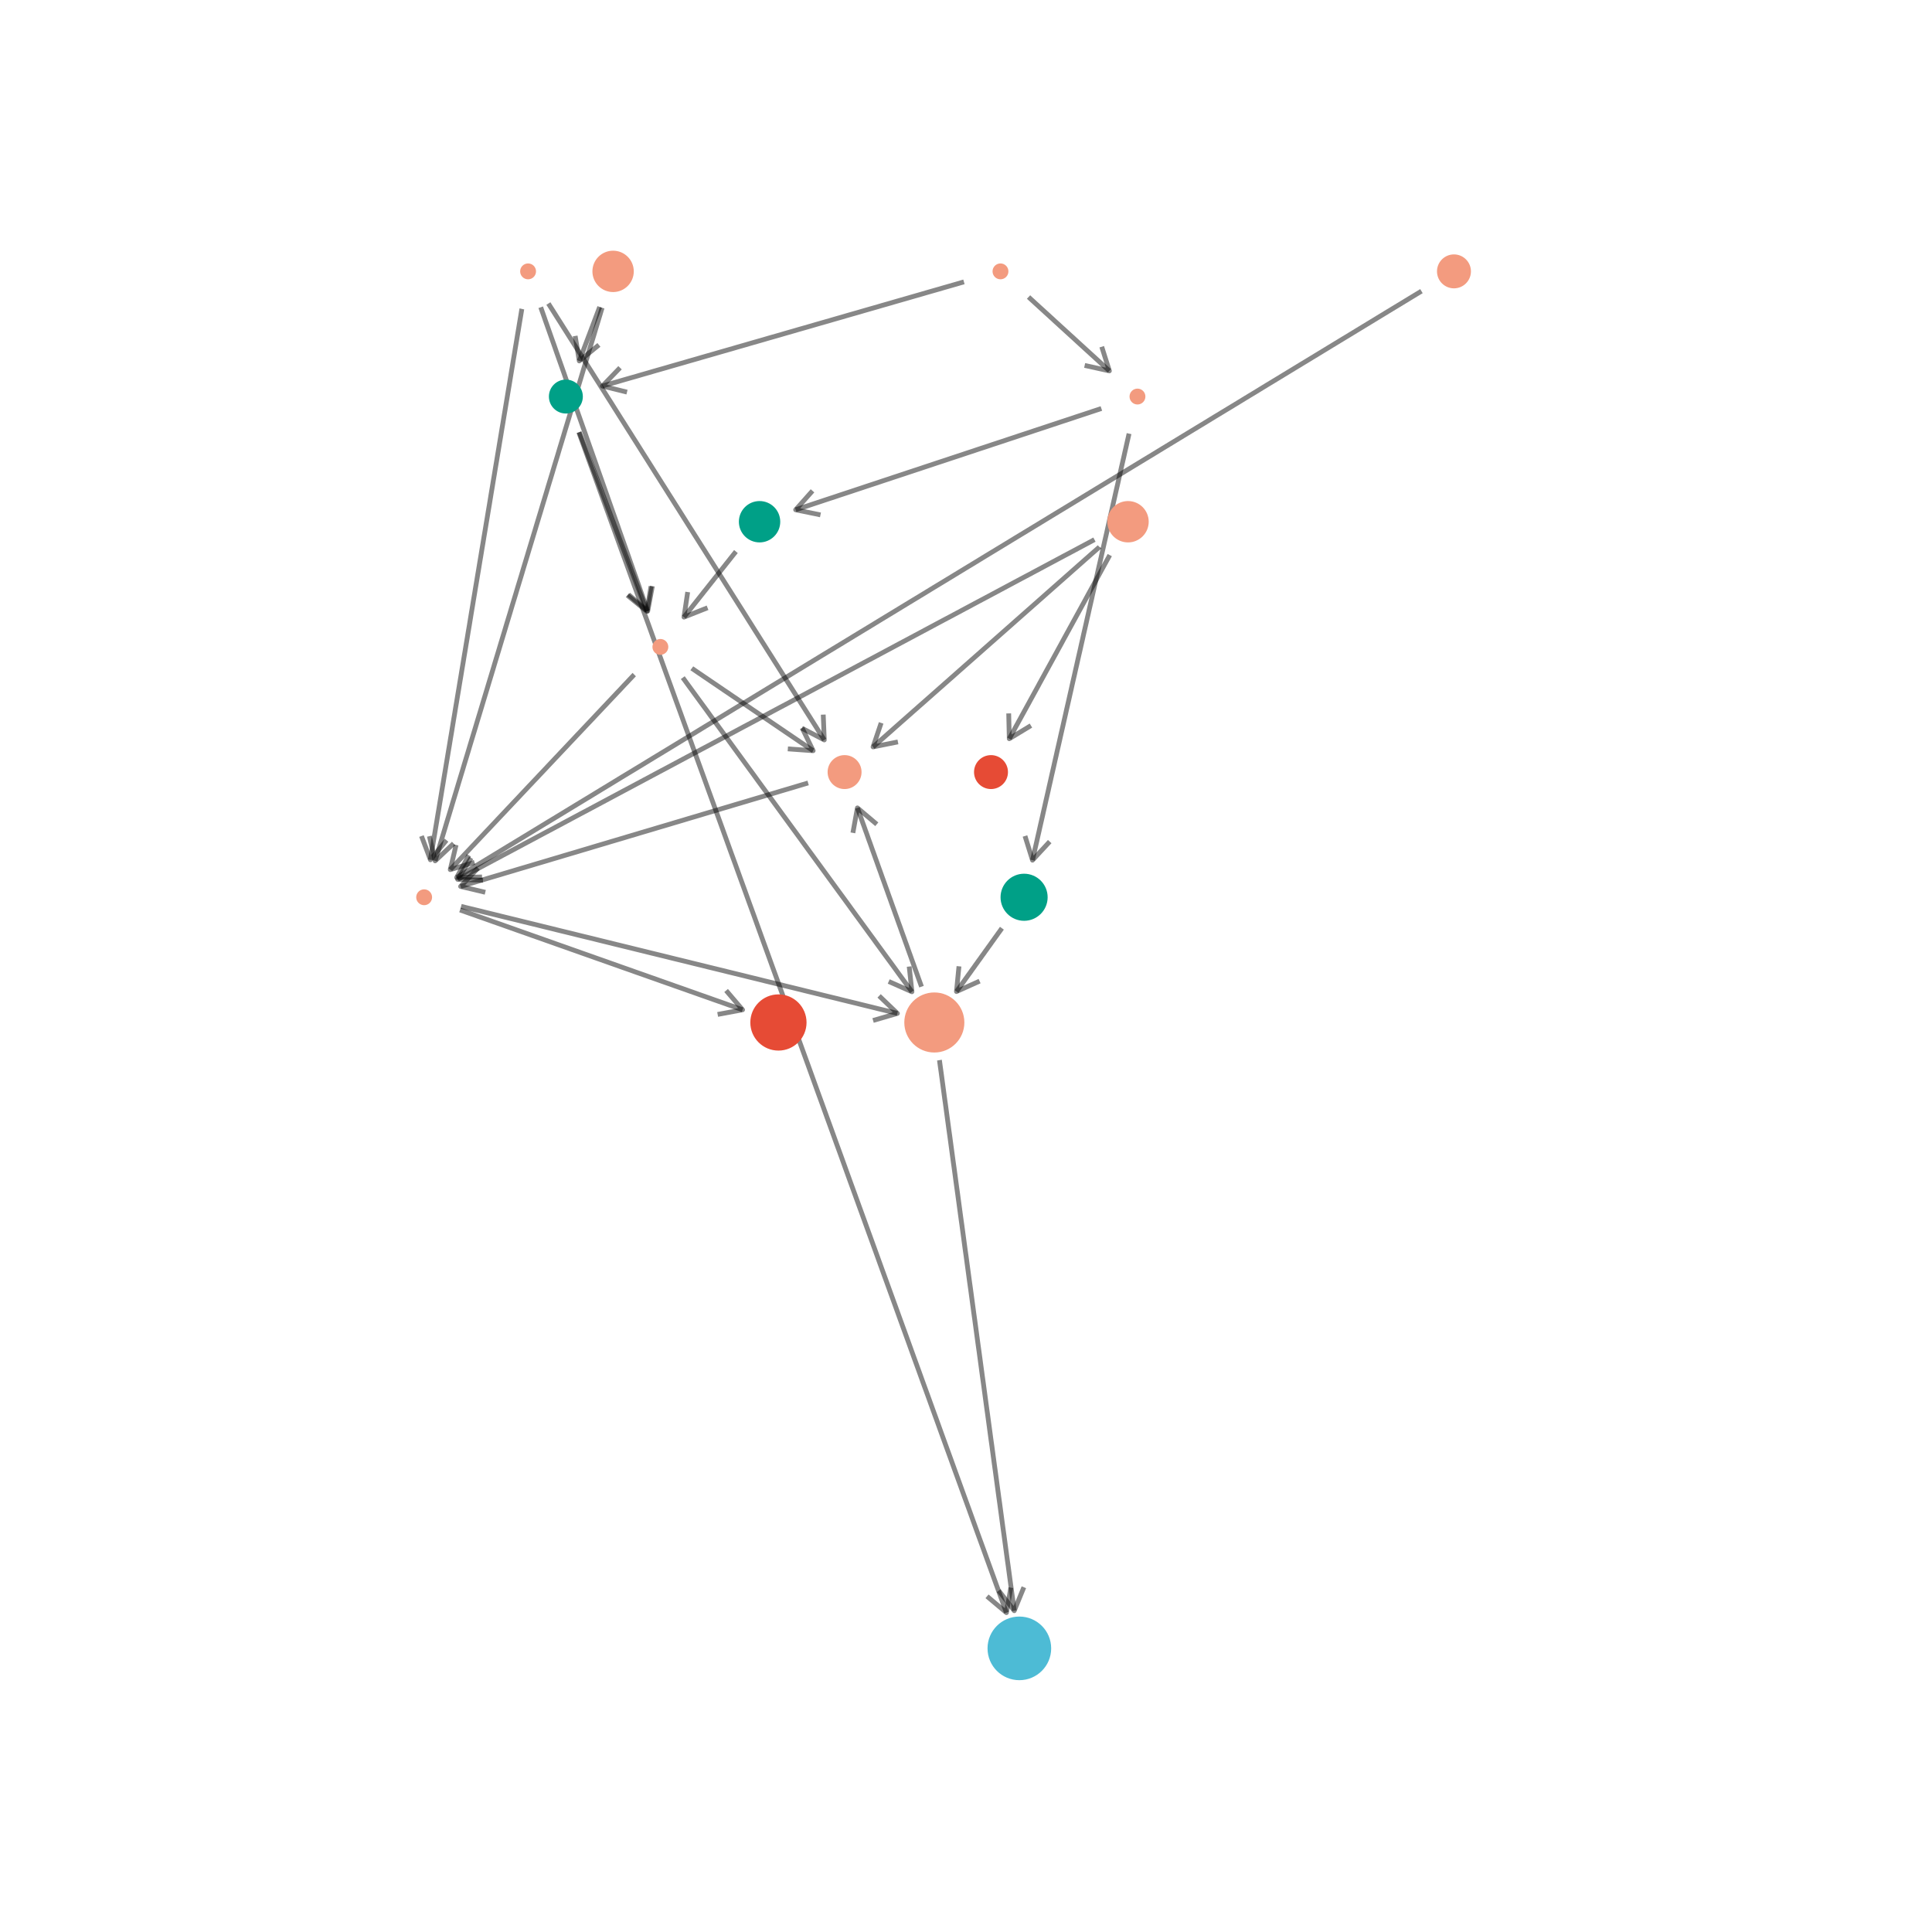 <?xml version='1.0' encoding='UTF-8' ?>
<svg xmlns='http://www.w3.org/2000/svg' xmlns:xlink='http://www.w3.org/1999/xlink' width='432.00pt' height='432.00pt' viewBox='0 0 432.00 432.00'>
<g class='svglite'>
<defs>
  <style type='text/css'><![CDATA[
    .svglite line, .svglite polyline, .svglite polygon, .svglite path, .svglite rect, .svglite circle {
      fill: none;
      stroke: #000000;
      stroke-linecap: round;
      stroke-linejoin: round;
      stroke-miterlimit: 10.00;
    }
    .svglite text {
      white-space: pre;
    }
    .svglite g.glyphgroup path {
      fill: inherit;
      stroke: none;
    }
  ]]></style>
</defs>
<rect width='100%' height='100%' style='stroke: none; fill: #FFFFFF;'/>
<defs>
  <clipPath id='cpMC4wMHw0MzIuMDB8MC4wMHw0MzIuMDA='>
    <rect x='0.00' y='0.00' width='432.00' height='432.00' />
  </clipPath>
</defs>
<g clip-path='url(#cpMC4wMHw0MzIuMDB8MC4wMHw0MzIuMDA=)'>
<rect x='0.00' y='0.00' width='432.00' height='432.00' style='stroke-width: 1.07; stroke: none; fill: #FFFFFF;' />
</g>
<defs>
  <clipPath id='cpMzIuNjN8NDAyLjExfDI5Ljg5fDM5OS4zNw=='>
    <rect x='32.63' y='29.89' width='369.48' height='369.48' />
  </clipPath>
</defs>
<g clip-path='url(#cpMzIuNjN8NDAyLjExfDI5Ljg5fDM5OS4zNw==)'>
<polyline points='129.43,96.66 129.60,97.15 130.63,99.98 131.65,102.81 132.68,105.63 133.70,108.46 134.72,111.29 135.75,114.12 136.77,116.94 137.80,119.77 138.82,122.60 139.85,125.43 140.87,128.25 141.89,131.08 142.92,133.91 143.94,136.74 144.97,139.56 145.99,142.39 147.02,145.22 148.04,148.04 149.06,150.87 150.09,153.70 151.11,156.53 152.14,159.35 153.16,162.18 154.19,165.01 155.21,167.84 156.23,170.66 157.26,173.49 158.28,176.32 159.31,179.15 160.33,181.97 161.36,184.80 162.38,187.63 163.40,190.46 164.43,193.28 165.45,196.11 166.48,198.94 167.50,201.77 168.53,204.59 169.55,207.42 170.57,210.25 171.60,213.08 172.62,215.90 173.65,218.73 174.67,221.56 175.70,224.38 176.72,227.21 177.74,230.04 178.77,232.87 179.79,235.69 180.82,238.52 181.84,241.35 182.86,244.18 183.89,247.00 184.91,249.83 185.94,252.66 186.96,255.49 187.99,258.31 189.01,261.14 190.03,263.97 191.06,266.80 192.08,269.62 193.11,272.45 194.13,275.28 195.16,278.11 196.18,280.93 197.20,283.76 198.23,286.59 199.25,289.41 200.28,292.24 201.30,295.07 202.33,297.90 203.35,300.72 204.37,303.55 205.40,306.38 206.42,309.21 207.45,312.03 208.47,314.86 209.50,317.69 210.52,320.52 211.54,323.34 212.57,326.17 213.59,329.00 214.62,331.83 215.64,334.65 216.67,337.48 217.69,340.31 218.71,343.14 219.74,345.96 220.76,348.79 221.79,351.62 222.81,354.44 223.84,357.27 224.86,360.10 225.04,360.59 ' style='stroke-width: 1.07; stroke: #000000; stroke-opacity: 0.47; stroke-linecap: butt;' />
<polyline points='220.70,356.94 225.04,360.59 226.03,355.00 ' style='stroke-width: 1.07; stroke: #000000; stroke-opacity: 0.47; stroke-linecap: butt;' />
<polyline points='129.53,96.63 129.73,97.15 129.94,97.72 130.16,98.28 130.37,98.85 130.58,99.41 130.80,99.98 131.01,100.54 131.22,101.11 131.44,101.68 131.65,102.24 131.87,102.81 132.08,103.37 132.29,103.94 132.51,104.50 132.72,105.07 132.93,105.63 133.15,106.20 133.36,106.76 133.57,107.33 133.79,107.90 134.00,108.46 134.21,109.03 134.43,109.59 134.64,110.16 134.85,110.72 135.07,111.29 135.28,111.85 135.49,112.42 135.71,112.99 135.92,113.55 136.13,114.12 136.35,114.68 136.56,115.25 136.77,115.81 136.99,116.38 137.20,116.94 137.41,117.51 137.63,118.07 137.84,118.64 138.05,119.21 138.27,119.77 138.48,120.34 138.69,120.90 138.91,121.47 139.12,122.03 139.33,122.60 139.55,123.16 139.76,123.73 139.97,124.29 140.19,124.86 140.40,125.43 140.61,125.99 140.83,126.56 141.04,127.12 141.25,127.69 141.47,128.25 141.68,128.82 141.89,129.38 142.11,129.95 142.32,130.52 142.53,131.08 142.75,131.65 142.96,132.21 143.17,132.78 143.39,133.34 143.60,133.91 143.81,134.47 144.03,135.04 144.24,135.60 144.45,136.17 144.65,136.70 ' style='stroke-width: 1.07; stroke: #000000; stroke-opacity: 0.47; stroke-linecap: butt;' />
<polyline points='140.27,133.10 144.65,136.70 145.57,131.10 ' style='stroke-width: 1.07; stroke: #000000; stroke-opacity: 0.47; stroke-linecap: butt;' />
<polyline points='164.56,123.33 164.46,123.45 164.24,123.73 164.01,124.01 163.79,124.29 163.56,124.58 163.34,124.86 163.12,125.14 162.89,125.43 162.67,125.71 162.44,125.99 162.22,126.27 162.00,126.56 161.77,126.84 161.55,127.12 161.32,127.40 161.10,127.69 160.88,127.97 160.65,128.25 160.43,128.54 160.20,128.82 159.98,129.10 159.75,129.38 159.53,129.67 159.31,129.95 159.08,130.23 158.86,130.52 158.63,130.80 158.41,131.08 158.19,131.36 157.96,131.65 157.74,131.93 157.51,132.21 157.29,132.49 157.07,132.78 156.84,133.06 156.62,133.34 156.39,133.63 156.17,133.91 155.95,134.19 155.72,134.47 155.50,134.76 155.27,135.04 155.05,135.32 154.83,135.60 154.60,135.89 154.38,136.17 154.15,136.45 153.93,136.74 153.71,137.02 153.48,137.30 153.26,137.58 153.03,137.87 152.94,137.99 ' style='stroke-width: 1.07; stroke: #000000; stroke-opacity: 0.47; stroke-linecap: butt;' />
<polyline points='153.77,132.38 152.94,137.99 158.21,135.90 ' style='stroke-width: 1.07; stroke: #000000; stroke-opacity: 0.47; stroke-linecap: butt;' />
<polyline points='224.03,207.55 223.92,207.70 223.72,207.99 223.52,208.27 223.31,208.55 223.11,208.83 222.91,209.12 222.70,209.40 222.50,209.68 222.30,209.96 222.10,210.25 221.89,210.53 221.69,210.81 221.49,211.10 221.29,211.38 221.08,211.66 220.88,211.94 220.68,212.23 220.47,212.51 220.27,212.79 220.07,213.08 219.87,213.36 219.66,213.64 219.46,213.92 219.26,214.21 219.06,214.49 218.85,214.77 218.65,215.05 218.45,215.34 218.24,215.62 218.04,215.90 217.84,216.19 217.64,216.47 217.43,216.75 217.23,217.03 217.03,217.32 216.83,217.60 216.62,217.88 216.42,218.16 216.22,218.45 216.01,218.73 215.81,219.01 215.61,219.30 215.41,219.58 215.20,219.86 215.00,220.14 214.80,220.43 214.60,220.71 214.39,220.99 214.19,221.27 213.99,221.56 213.87,221.71 ' style='stroke-width: 1.07; stroke: #000000; stroke-opacity: 0.47; stroke-linecap: butt;' />
<polyline points='214.43,216.07 213.87,221.71 219.04,219.38 ' style='stroke-width: 1.07; stroke: #000000; stroke-opacity: 0.47; stroke-linecap: butt;' />
<polyline points='180.70,175.07 180.30,175.19 179.35,175.47 178.41,175.75 177.46,176.04 176.51,176.32 175.56,176.60 174.61,176.88 173.66,177.17 172.71,177.45 171.76,177.73 170.81,178.02 169.86,178.30 168.91,178.58 167.96,178.86 167.01,179.15 166.06,179.43 165.11,179.71 164.16,179.99 163.21,180.28 162.26,180.56 161.31,180.84 160.36,181.13 159.41,181.41 158.46,181.69 157.51,181.97 156.56,182.26 155.62,182.54 154.67,182.82 153.72,183.10 152.77,183.39 151.82,183.67 150.87,183.95 149.92,184.24 148.97,184.52 148.02,184.80 147.07,185.08 146.12,185.37 145.17,185.65 144.22,185.93 143.27,186.21 142.32,186.50 141.37,186.78 140.42,187.06 139.47,187.35 138.52,187.63 137.57,187.91 136.62,188.19 135.67,188.48 134.72,188.76 133.77,189.04 132.83,189.32 131.88,189.61 130.93,189.89 129.98,190.17 129.03,190.46 128.08,190.74 127.13,191.02 126.18,191.30 125.23,191.59 124.28,191.87 123.33,192.15 122.38,192.44 121.43,192.72 120.48,193.00 119.53,193.28 118.58,193.57 117.63,193.85 116.68,194.13 115.73,194.41 114.78,194.70 113.83,194.98 112.88,195.26 111.93,195.55 110.98,195.83 110.04,196.11 109.09,196.39 108.14,196.68 107.19,196.96 106.24,197.24 105.29,197.52 104.34,197.81 103.39,198.09 102.99,198.21 ' style='stroke-width: 1.07; stroke: #000000; stroke-opacity: 0.47; stroke-linecap: butt;' />
<polyline points='106.89,194.09 102.99,198.21 108.51,199.52 ' style='stroke-width: 1.07; stroke: #000000; stroke-opacity: 0.47; stroke-linecap: butt;' />
<polyline points='102.86,203.47 103.64,203.74 104.44,204.03 105.24,204.31 106.05,204.59 106.85,204.88 107.65,205.16 108.45,205.44 109.25,205.72 110.05,206.01 110.85,206.29 111.65,206.57 112.45,206.85 113.25,207.14 114.05,207.42 114.85,207.70 115.65,207.99 116.45,208.27 117.25,208.55 118.05,208.83 118.85,209.12 119.65,209.40 120.45,209.68 121.25,209.96 122.05,210.25 122.85,210.53 123.65,210.81 124.45,211.10 125.25,211.38 126.05,211.66 126.85,211.94 127.65,212.23 128.45,212.51 129.25,212.79 130.05,213.08 130.85,213.36 131.65,213.64 132.45,213.92 133.25,214.21 134.05,214.49 134.85,214.77 135.65,215.05 136.45,215.34 137.25,215.62 138.05,215.90 138.85,216.19 139.65,216.47 140.45,216.75 141.25,217.03 142.05,217.32 142.85,217.60 143.65,217.88 144.45,218.16 145.26,218.45 146.06,218.73 146.86,219.01 147.66,219.30 148.46,219.58 149.26,219.86 150.06,220.14 150.86,220.43 151.66,220.71 152.46,220.99 153.26,221.27 154.06,221.56 154.86,221.84 155.66,222.12 156.46,222.41 157.26,222.69 158.06,222.97 158.86,223.25 159.66,223.54 160.46,223.82 161.26,224.10 162.06,224.38 162.86,224.67 163.66,224.95 164.46,225.23 165.26,225.52 166.04,225.79 ' style='stroke-width: 1.07; stroke: #000000; stroke-opacity: 0.47; stroke-linecap: butt;' />
<polyline points='160.47,226.83 166.04,225.79 162.36,221.48 ' style='stroke-width: 1.07; stroke: #000000; stroke-opacity: 0.47; stroke-linecap: butt;' />
<polyline points='103.10,202.66 104.06,202.90 105.21,203.18 106.37,203.46 107.52,203.74 108.67,204.03 109.82,204.31 110.97,204.59 112.13,204.88 113.28,205.16 114.43,205.44 115.58,205.72 116.74,206.01 117.89,206.29 119.04,206.57 120.19,206.85 121.35,207.14 122.50,207.42 123.65,207.70 124.80,207.99 125.95,208.27 127.11,208.55 128.26,208.83 129.41,209.12 130.56,209.40 131.72,209.68 132.87,209.96 134.02,210.25 135.17,210.53 136.32,210.81 137.48,211.10 138.63,211.38 139.78,211.66 140.93,211.94 142.09,212.23 143.24,212.51 144.39,212.79 145.54,213.08 146.70,213.36 147.85,213.64 149.00,213.92 150.15,214.21 151.30,214.49 152.46,214.77 153.61,215.05 154.76,215.34 155.91,215.62 157.07,215.90 158.22,216.19 159.37,216.47 160.52,216.75 161.68,217.03 162.83,217.32 163.98,217.60 165.13,217.88 166.28,218.16 167.44,218.45 168.59,218.73 169.74,219.01 170.89,219.30 172.05,219.58 173.20,219.86 174.35,220.14 175.50,220.43 176.66,220.71 177.81,220.99 178.96,221.27 180.11,221.56 181.26,221.84 182.42,222.12 183.57,222.41 184.72,222.69 185.87,222.97 187.03,223.25 188.18,223.54 189.33,223.82 190.48,224.10 191.64,224.38 192.79,224.67 193.94,224.95 195.09,225.23 196.24,225.52 197.40,225.80 198.55,226.08 199.70,226.36 200.66,226.60 ' style='stroke-width: 1.07; stroke: #000000; stroke-opacity: 0.47; stroke-linecap: butt;' />
<polyline points='195.22,228.18 200.66,226.60 196.57,222.68 ' style='stroke-width: 1.07; stroke: #000000; stroke-opacity: 0.47; stroke-linecap: butt;' />
<polyline points='248.14,124.12 247.90,124.58 247.59,125.14 247.28,125.71 246.97,126.27 246.66,126.84 246.35,127.40 246.04,127.97 245.73,128.54 245.42,129.10 245.11,129.67 244.80,130.23 244.49,130.80 244.18,131.36 243.87,131.93 243.56,132.49 243.25,133.06 242.94,133.63 242.64,134.19 242.33,134.76 242.02,135.32 241.71,135.89 241.40,136.45 241.09,137.02 240.78,137.58 240.47,138.15 240.16,138.71 239.85,139.28 239.54,139.85 239.23,140.41 238.92,140.98 238.61,141.54 238.30,142.11 237.99,142.67 237.68,143.24 237.38,143.80 237.07,144.37 236.76,144.93 236.45,145.50 236.14,146.07 235.83,146.63 235.52,147.20 235.21,147.76 234.90,148.33 234.59,148.89 234.28,149.46 233.97,150.02 233.66,150.59 233.35,151.16 233.04,151.72 232.73,152.29 232.42,152.85 232.12,153.42 231.81,153.98 231.50,154.55 231.19,155.11 230.88,155.68 230.57,156.24 230.26,156.81 229.95,157.38 229.64,157.94 229.33,158.51 229.02,159.07 228.71,159.64 228.40,160.20 228.09,160.77 227.78,161.33 227.47,161.90 227.16,162.46 226.85,163.03 226.55,163.60 226.24,164.16 225.93,164.73 225.68,165.18 ' style='stroke-width: 1.07; stroke: #000000; stroke-opacity: 0.47; stroke-linecap: butt;' />
<polyline points='225.55,159.52 225.68,165.18 230.52,162.24 ' style='stroke-width: 1.07; stroke: #000000; stroke-opacity: 0.47; stroke-linecap: butt;' />
<polyline points='245.85,122.29 245.83,122.32 245.19,122.88 244.54,123.45 243.90,124.01 243.26,124.58 242.62,125.14 241.98,125.71 241.34,126.27 240.70,126.84 240.06,127.40 239.42,127.97 238.78,128.54 238.14,129.10 237.50,129.67 236.86,130.23 236.22,130.80 235.58,131.36 234.94,131.93 234.30,132.49 233.66,133.06 233.02,133.63 232.38,134.19 231.74,134.76 231.10,135.32 230.46,135.89 229.82,136.45 229.18,137.02 228.54,137.58 227.90,138.15 227.26,138.71 226.62,139.28 225.98,139.85 225.34,140.41 224.70,140.98 224.06,141.54 223.42,142.11 222.78,142.67 222.14,143.24 221.50,143.80 220.86,144.37 220.22,144.93 219.58,145.50 218.94,146.07 218.30,146.63 217.66,147.20 217.02,147.76 216.38,148.33 215.74,148.89 215.10,149.46 214.46,150.02 213.82,150.59 213.18,151.16 212.54,151.72 211.90,152.29 211.26,152.85 210.62,153.42 209.98,153.98 209.34,154.55 208.70,155.11 208.06,155.68 207.42,156.24 206.78,156.81 206.13,157.38 205.49,157.94 204.85,158.51 204.21,159.07 203.57,159.64 202.93,160.20 202.29,160.77 201.65,161.33 201.01,161.90 200.37,162.46 199.73,163.03 199.09,163.60 198.45,164.16 197.81,164.73 197.17,165.29 196.53,165.86 195.89,166.42 195.25,166.99 195.22,167.01 ' style='stroke-width: 1.07; stroke: #000000; stroke-opacity: 0.47; stroke-linecap: butt;' />
<polyline points='197.03,161.64 195.22,167.01 200.78,165.89 ' style='stroke-width: 1.07; stroke: #000000; stroke-opacity: 0.47; stroke-linecap: butt;' />
<polyline points='244.72,120.66 244.28,120.90 242.69,121.75 241.10,122.60 239.51,123.45 237.92,124.29 236.33,125.14 234.74,125.99 233.15,126.84 231.56,127.69 229.97,128.54 228.38,129.38 226.79,130.23 225.20,131.08 223.61,131.93 222.02,132.78 220.43,133.63 218.84,134.47 217.25,135.32 215.66,136.17 214.07,137.02 212.48,137.87 210.89,138.71 209.30,139.56 207.71,140.41 206.12,141.26 204.53,142.11 202.94,142.96 201.36,143.80 199.77,144.65 198.18,145.50 196.59,146.35 195.00,147.20 193.41,148.04 191.82,148.89 190.23,149.74 188.64,150.59 187.05,151.44 185.46,152.29 183.87,153.13 182.28,153.98 180.69,154.83 179.10,155.68 177.51,156.53 175.92,157.38 174.33,158.22 172.74,159.07 171.15,159.92 169.56,160.77 167.97,161.62 166.38,162.46 164.79,163.31 163.20,164.16 161.61,165.01 160.02,165.86 158.43,166.71 156.84,167.55 155.25,168.40 153.66,169.25 152.07,170.10 150.48,170.95 148.89,171.80 147.30,172.64 145.71,173.49 144.12,174.34 142.53,175.19 140.94,176.04 139.36,176.88 137.77,177.73 136.18,178.58 134.59,179.43 133.00,180.28 131.41,181.13 129.82,181.97 128.23,182.82 126.64,183.67 125.05,184.52 123.46,185.37 121.87,186.21 120.28,187.06 118.69,187.91 117.10,188.76 115.51,189.61 113.92,190.46 112.33,191.30 110.74,192.15 109.15,193.00 107.56,193.85 105.97,194.70 104.38,195.55 102.79,196.39 102.34,196.63 ' style='stroke-width: 1.07; stroke: #000000; stroke-opacity: 0.47; stroke-linecap: butt;' />
<polyline points='105.34,191.82 102.34,196.63 108.01,196.82 ' style='stroke-width: 1.07; stroke: #000000; stroke-opacity: 0.47; stroke-linecap: butt;' />
<polyline points='246.27,91.34 245.80,91.50 244.95,91.78 244.10,92.06 243.24,92.35 242.39,92.63 241.54,92.91 240.68,93.19 239.83,93.48 238.98,93.76 238.12,94.04 237.27,94.32 236.41,94.61 235.56,94.89 234.71,95.17 233.85,95.46 233.00,95.74 232.15,96.02 231.29,96.30 230.44,96.59 229.59,96.87 228.73,97.15 227.88,97.43 227.03,97.72 226.17,98.00 225.32,98.28 224.47,98.57 223.61,98.85 222.76,99.13 221.90,99.41 221.05,99.70 220.20,99.98 219.34,100.26 218.49,100.54 217.64,100.83 216.78,101.11 215.93,101.39 215.08,101.68 214.22,101.96 213.37,102.24 212.52,102.52 211.66,102.81 210.81,103.09 209.95,103.37 209.10,103.65 208.25,103.94 207.39,104.22 206.54,104.50 205.69,104.79 204.83,105.07 203.98,105.35 203.13,105.63 202.27,105.92 201.42,106.20 200.57,106.48 199.71,106.76 198.86,107.05 198.00,107.33 197.15,107.61 196.30,107.90 195.44,108.18 194.59,108.46 193.74,108.74 192.88,109.03 192.03,109.31 191.18,109.59 190.32,109.88 189.47,110.16 188.62,110.44 187.76,110.72 186.91,111.01 186.06,111.29 185.20,111.57 184.35,111.85 183.49,112.14 182.64,112.42 181.79,112.70 180.93,112.99 180.08,113.27 179.23,113.55 178.37,113.83 177.91,113.99 ' style='stroke-width: 1.07; stroke: #000000; stroke-opacity: 0.47; stroke-linecap: butt;' />
<polyline points='181.68,109.75 177.91,113.99 183.46,115.13 ' style='stroke-width: 1.07; stroke: #000000; stroke-opacity: 0.47; stroke-linecap: butt;' />
<polyline points='252.46,96.96 252.29,97.72 252.03,98.85 251.78,99.98 251.52,101.11 251.27,102.24 251.01,103.37 250.75,104.50 250.50,105.63 250.24,106.76 249.99,107.90 249.73,109.03 249.47,110.16 249.22,111.29 248.96,112.42 248.71,113.55 248.45,114.68 248.19,115.81 247.94,116.94 247.68,118.07 247.43,119.21 247.17,120.34 246.91,121.47 246.66,122.60 246.40,123.73 246.15,124.86 245.89,125.99 245.63,127.12 245.38,128.25 245.12,129.38 244.86,130.52 244.61,131.65 244.35,132.78 244.10,133.91 243.84,135.04 243.58,136.17 243.33,137.30 243.07,138.43 242.82,139.56 242.56,140.69 242.30,141.82 242.05,142.96 241.79,144.09 241.54,145.22 241.28,146.35 241.02,147.48 240.77,148.61 240.51,149.74 240.26,150.87 240.00,152.00 239.74,153.13 239.49,154.27 239.23,155.40 238.98,156.53 238.72,157.66 238.46,158.79 238.21,159.92 237.95,161.05 237.70,162.18 237.44,163.31 237.18,164.44 236.93,165.57 236.67,166.71 236.41,167.84 236.16,168.97 235.90,170.10 235.65,171.23 235.39,172.36 235.13,173.49 234.88,174.62 234.62,175.75 234.37,176.88 234.11,178.02 233.85,179.15 233.60,180.28 233.34,181.41 233.09,182.54 232.83,183.67 232.57,184.80 232.32,185.93 232.06,187.06 231.81,188.19 231.55,189.32 231.29,190.46 231.04,191.59 230.87,192.34 ' style='stroke-width: 1.07; stroke: #000000; stroke-opacity: 0.47; stroke-linecap: butt;' />
<polyline points='229.19,186.93 230.87,192.34 234.72,188.18 ' style='stroke-width: 1.07; stroke: #000000; stroke-opacity: 0.47; stroke-linecap: butt;' />
<polyline points='215.54,63.03 214.87,63.22 213.89,63.51 212.91,63.79 211.93,64.07 210.95,64.35 209.97,64.64 208.98,64.92 208.00,65.20 207.02,65.48 206.04,65.77 205.06,66.05 204.08,66.33 203.09,66.62 202.11,66.90 201.13,67.18 200.15,67.46 199.17,67.75 198.19,68.03 197.20,68.31 196.22,68.60 195.24,68.88 194.26,69.16 193.28,69.44 192.30,69.73 191.32,70.01 190.33,70.29 189.35,70.57 188.37,70.86 187.39,71.14 186.41,71.42 185.43,71.71 184.44,71.99 183.46,72.27 182.48,72.55 181.50,72.84 180.52,73.12 179.54,73.40 178.55,73.68 177.57,73.97 176.59,74.25 175.61,74.53 174.63,74.82 173.65,75.10 172.66,75.38 171.68,75.66 170.70,75.95 169.72,76.23 168.74,76.51 167.76,76.79 166.78,77.08 165.79,77.36 164.81,77.64 163.83,77.93 162.85,78.21 161.87,78.49 160.89,78.77 159.90,79.06 158.92,79.34 157.94,79.62 156.96,79.90 155.98,80.19 155.00,80.47 154.01,80.75 153.03,81.04 152.05,81.32 151.07,81.60 150.09,81.88 149.11,82.17 148.13,82.45 147.14,82.73 146.16,83.01 145.18,83.30 144.20,83.58 143.22,83.86 142.24,84.15 141.25,84.43 140.27,84.71 139.29,84.99 138.31,85.28 137.33,85.56 136.35,85.84 135.36,86.12 134.70,86.32 ' style='stroke-width: 1.07; stroke: #000000; stroke-opacity: 0.47; stroke-linecap: butt;' />
<polyline points='138.64,82.23 134.70,86.32 140.20,87.68 ' style='stroke-width: 1.07; stroke: #000000; stroke-opacity: 0.47; stroke-linecap: butt;' />
<polyline points='229.99,66.41 230.21,66.62 230.51,66.90 230.82,67.18 231.13,67.46 231.44,67.75 231.75,68.03 232.06,68.31 232.37,68.60 232.68,68.88 232.99,69.16 233.30,69.44 233.61,69.73 233.92,70.01 234.23,70.29 234.54,70.57 234.85,70.86 235.16,71.14 235.47,71.42 235.77,71.71 236.08,71.99 236.39,72.27 236.70,72.55 237.01,72.84 237.32,73.12 237.63,73.40 237.94,73.68 238.25,73.97 238.56,74.25 238.87,74.53 239.18,74.82 239.49,75.10 239.80,75.38 240.11,75.66 240.42,75.95 240.73,76.23 241.03,76.51 241.34,76.79 241.65,77.08 241.96,77.36 242.27,77.64 242.58,77.93 242.89,78.21 243.20,78.49 243.51,78.77 243.82,79.06 244.13,79.34 244.44,79.62 244.75,79.90 245.06,80.19 245.37,80.47 245.68,80.75 245.99,81.04 246.29,81.32 246.60,81.60 246.91,81.88 247.22,82.17 247.53,82.45 247.84,82.73 248.06,82.93 ' style='stroke-width: 1.07; stroke: #000000; stroke-opacity: 0.47; stroke-linecap: butt;' />
<polyline points='242.53,81.71 248.06,82.93 246.35,77.53 ' style='stroke-width: 1.07; stroke: #000000; stroke-opacity: 0.47; stroke-linecap: butt;' />
<polyline points='122.62,67.87 123.08,68.60 123.80,69.73 124.51,70.86 125.23,71.99 125.94,73.12 126.66,74.25 127.37,75.38 128.09,76.51 128.80,77.64 129.52,78.77 130.23,79.90 130.95,81.04 131.66,82.17 132.38,83.30 133.09,84.43 133.81,85.56 134.52,86.69 135.24,87.82 135.95,88.95 136.67,90.08 137.38,91.21 138.10,92.35 138.81,93.48 139.53,94.61 140.24,95.74 140.96,96.87 141.67,98.00 142.39,99.13 143.10,100.26 143.81,101.39 144.53,102.52 145.24,103.65 145.96,104.79 146.67,105.92 147.39,107.05 148.10,108.18 148.82,109.31 149.53,110.44 150.25,111.57 150.96,112.70 151.68,113.83 152.39,114.96 153.11,116.10 153.82,117.23 154.54,118.36 155.25,119.49 155.97,120.62 156.68,121.75 157.40,122.88 158.11,124.01 158.83,125.14 159.54,126.27 160.26,127.40 160.97,128.54 161.69,129.67 162.40,130.80 163.12,131.93 163.83,133.06 164.55,134.19 165.26,135.32 165.98,136.45 166.69,137.58 167.40,138.71 168.12,139.85 168.83,140.98 169.55,142.11 170.26,143.24 170.98,144.37 171.69,145.50 172.41,146.63 173.12,147.76 173.84,148.89 174.55,150.02 175.27,151.16 175.98,152.29 176.70,153.42 177.41,154.55 178.13,155.68 178.84,156.81 179.56,157.94 180.27,159.07 180.99,160.20 181.70,161.33 182.42,162.46 183.13,163.60 183.85,164.73 184.31,165.45 ' style='stroke-width: 1.07; stroke: #000000; stroke-opacity: 0.47; stroke-linecap: butt;' />
<polyline points='179.29,162.82 184.31,165.45 184.08,159.79 ' style='stroke-width: 1.07; stroke: #000000; stroke-opacity: 0.47; stroke-linecap: butt;' />
<polyline points='116.69,69.07 116.67,69.16 116.44,70.57 116.20,71.99 115.97,73.40 115.73,74.82 115.50,76.23 115.26,77.64 115.03,79.06 114.79,80.47 114.56,81.88 114.32,83.30 114.09,84.71 113.86,86.12 113.62,87.54 113.39,88.95 113.15,90.37 112.92,91.78 112.68,93.19 112.45,94.61 112.21,96.02 111.98,97.43 111.74,98.85 111.51,100.26 111.27,101.68 111.04,103.09 110.80,104.50 110.57,105.92 110.33,107.33 110.10,108.74 109.86,110.16 109.63,111.57 109.40,112.99 109.16,114.40 108.93,115.81 108.69,117.23 108.46,118.64 108.22,120.05 107.99,121.47 107.75,122.88 107.52,124.29 107.28,125.71 107.05,127.12 106.81,128.54 106.58,129.95 106.34,131.36 106.11,132.78 105.87,134.19 105.64,135.60 105.40,137.02 105.17,138.43 104.94,139.85 104.70,141.26 104.47,142.67 104.23,144.09 104.00,145.50 103.76,146.91 103.53,148.33 103.29,149.74 103.06,151.16 102.82,152.57 102.59,153.98 102.35,155.40 102.12,156.81 101.88,158.22 101.65,159.64 101.41,161.05 101.18,162.46 100.95,163.88 100.71,165.29 100.48,166.71 100.24,168.12 100.01,169.53 99.77,170.95 99.54,172.36 99.30,173.77 99.07,175.19 98.83,176.60 98.60,178.02 98.36,179.43 98.13,180.84 97.89,182.26 97.66,183.67 97.42,185.08 97.19,186.50 96.95,187.91 96.72,189.32 96.49,190.74 96.25,192.15 96.24,192.25 ' style='stroke-width: 1.07; stroke: #000000; stroke-opacity: 0.47; stroke-linecap: butt;' />
<polyline points='94.24,186.94 96.24,192.25 99.84,187.87 ' style='stroke-width: 1.07; stroke: #000000; stroke-opacity: 0.47; stroke-linecap: butt;' />
<polyline points='120.91,68.70 121.07,69.16 121.37,70.01 121.67,70.86 121.96,71.71 122.26,72.55 122.56,73.40 122.86,74.25 123.16,75.10 123.46,75.95 123.76,76.79 124.06,77.64 124.35,78.49 124.65,79.34 124.95,80.19 125.25,81.04 125.55,81.88 125.85,82.73 126.15,83.58 126.44,84.43 126.74,85.28 127.04,86.12 127.34,86.97 127.64,87.82 127.94,88.67 128.24,89.52 128.54,90.37 128.83,91.21 129.13,92.06 129.43,92.91 129.73,93.76 130.03,94.61 130.33,95.46 130.63,96.30 130.93,97.15 131.22,98.00 131.52,98.85 131.82,99.70 132.12,100.54 132.42,101.39 132.72,102.24 133.02,103.09 133.32,103.94 133.61,104.79 133.91,105.63 134.21,106.48 134.51,107.33 134.81,108.18 135.11,109.03 135.41,109.88 135.71,110.72 136.00,111.57 136.30,112.42 136.60,113.27 136.90,114.12 137.20,114.96 137.50,115.81 137.80,116.66 138.10,117.51 138.39,118.36 138.69,119.21 138.99,120.05 139.29,120.90 139.59,121.75 139.89,122.60 140.19,123.45 140.49,124.29 140.78,125.14 141.08,125.99 141.38,126.84 141.68,127.69 141.98,128.54 142.28,129.38 142.58,130.23 142.88,131.08 143.17,131.93 143.47,132.78 143.77,133.63 144.07,134.47 144.37,135.32 144.67,136.17 144.83,136.63 ' style='stroke-width: 1.07; stroke: #000000; stroke-opacity: 0.47; stroke-linecap: butt;' />
<polyline points='140.53,132.94 144.83,136.63 145.87,131.06 ' style='stroke-width: 1.07; stroke: #000000; stroke-opacity: 0.47; stroke-linecap: butt;' />
<polyline points='154.69,149.43 154.73,149.46 155.15,149.74 155.56,150.02 155.98,150.31 156.39,150.59 156.81,150.87 157.23,151.16 157.64,151.44 158.06,151.72 158.47,152.00 158.89,152.29 159.31,152.57 159.72,152.85 160.14,153.13 160.56,153.42 160.97,153.70 161.39,153.98 161.80,154.27 162.22,154.55 162.64,154.83 163.05,155.11 163.47,155.40 163.88,155.68 164.30,155.96 164.72,156.24 165.13,156.53 165.55,156.81 165.96,157.09 166.38,157.38 166.80,157.66 167.21,157.94 167.63,158.22 168.05,158.51 168.46,158.79 168.88,159.07 169.29,159.35 169.71,159.64 170.13,159.92 170.54,160.20 170.96,160.49 171.37,160.77 171.79,161.05 172.21,161.33 172.62,161.62 173.04,161.90 173.45,162.18 173.87,162.46 174.29,162.75 174.70,163.03 175.12,163.31 175.54,163.60 175.95,163.88 176.37,164.16 176.78,164.44 177.20,164.73 177.62,165.01 178.03,165.29 178.45,165.57 178.86,165.86 179.28,166.14 179.70,166.42 180.11,166.71 180.53,166.99 180.94,167.27 181.36,167.55 181.78,167.84 181.82,167.86 ' style='stroke-width: 1.07; stroke: #000000; stroke-opacity: 0.47; stroke-linecap: butt;' />
<polyline points='176.16,167.45 181.82,167.86 179.35,162.76 ' style='stroke-width: 1.07; stroke: #000000; stroke-opacity: 0.47; stroke-linecap: butt;' />
<polyline points='141.82,150.84 141.79,150.87 141.25,151.44 140.72,152.00 140.19,152.57 139.65,153.13 139.12,153.70 138.59,154.27 138.05,154.83 137.52,155.40 136.99,155.96 136.45,156.53 135.92,157.09 135.39,157.66 134.85,158.22 134.32,158.79 133.79,159.35 133.25,159.92 132.72,160.49 132.19,161.05 131.65,161.62 131.12,162.18 130.58,162.75 130.05,163.31 129.52,163.88 128.98,164.44 128.45,165.01 127.92,165.57 127.38,166.14 126.85,166.71 126.32,167.27 125.78,167.84 125.25,168.40 124.72,168.97 124.18,169.53 123.65,170.10 123.12,170.66 122.58,171.23 122.05,171.80 121.52,172.36 120.98,172.93 120.45,173.49 119.92,174.06 119.38,174.62 118.85,175.19 118.31,175.75 117.78,176.32 117.25,176.88 116.71,177.45 116.18,178.02 115.65,178.58 115.11,179.15 114.58,179.71 114.05,180.28 113.51,180.84 112.98,181.41 112.45,181.97 111.91,182.54 111.38,183.10 110.85,183.67 110.31,184.24 109.78,184.80 109.25,185.37 108.71,185.93 108.18,186.50 107.65,187.06 107.11,187.63 106.58,188.19 106.05,188.76 105.51,189.32 104.98,189.89 104.44,190.46 103.91,191.02 103.38,191.59 102.84,192.15 102.31,192.72 101.78,193.28 101.24,193.85 100.71,194.41 100.68,194.45 ' style='stroke-width: 1.07; stroke: #000000; stroke-opacity: 0.47; stroke-linecap: butt;' />
<polyline points='101.98,188.93 100.68,194.45 106.11,192.82 ' style='stroke-width: 1.07; stroke: #000000; stroke-opacity: 0.47; stroke-linecap: butt;' />
<polyline points='152.67,151.52 153.23,152.29 153.84,153.13 154.46,153.98 155.08,154.83 155.70,155.68 156.32,156.53 156.94,157.38 157.56,158.22 158.18,159.07 158.79,159.92 159.41,160.77 160.03,161.62 160.65,162.46 161.27,163.31 161.89,164.16 162.51,165.01 163.13,165.86 163.75,166.71 164.36,167.55 164.98,168.40 165.60,169.25 166.22,170.10 166.84,170.95 167.46,171.80 168.08,172.64 168.70,173.49 169.31,174.34 169.93,175.19 170.55,176.04 171.17,176.88 171.79,177.73 172.41,178.58 173.03,179.43 173.65,180.28 174.27,181.13 174.88,181.97 175.50,182.82 176.12,183.67 176.74,184.52 177.36,185.37 177.98,186.21 178.60,187.06 179.22,187.91 179.83,188.76 180.45,189.61 181.07,190.46 181.69,191.30 182.31,192.15 182.93,193.00 183.55,193.85 184.17,194.70 184.79,195.55 185.40,196.39 186.02,197.24 186.64,198.09 187.26,198.94 187.88,199.79 188.50,200.63 189.12,201.48 189.74,202.33 190.35,203.18 190.97,204.03 191.59,204.88 192.21,205.72 192.83,206.57 193.45,207.42 194.07,208.27 194.69,209.12 195.31,209.96 195.92,210.81 196.54,211.66 197.16,212.51 197.78,213.36 198.40,214.21 199.02,215.05 199.64,215.90 200.26,216.75 200.87,217.60 201.49,218.45 202.11,219.30 202.73,220.14 203.35,220.99 203.91,221.76 ' style='stroke-width: 1.07; stroke: #000000; stroke-opacity: 0.47; stroke-linecap: butt;' />
<polyline points='198.72,219.46 203.91,221.76 203.30,216.12 ' style='stroke-width: 1.07; stroke: #000000; stroke-opacity: 0.47; stroke-linecap: butt;' />
<polyline points='210.06,237.05 210.07,237.11 210.26,238.52 210.46,239.94 210.65,241.35 210.84,242.76 211.03,244.18 211.22,245.59 211.42,247.00 211.61,248.42 211.80,249.83 211.99,251.24 212.18,252.66 212.38,254.07 212.57,255.49 212.76,256.90 212.95,258.31 213.14,259.73 213.34,261.14 213.53,262.55 213.72,263.97 213.91,265.38 214.11,266.80 214.30,268.21 214.49,269.62 214.68,271.04 214.87,272.45 215.07,273.86 215.26,275.28 215.45,276.69 215.64,278.11 215.83,279.52 216.03,280.93 216.22,282.35 216.41,283.76 216.60,285.17 216.79,286.59 216.99,288.00 217.18,289.41 217.37,290.83 217.56,292.24 217.75,293.66 217.95,295.07 218.14,296.48 218.33,297.90 218.52,299.31 218.71,300.72 218.91,302.14 219.10,303.55 219.29,304.97 219.48,306.38 219.67,307.79 219.87,309.21 220.06,310.62 220.25,312.03 220.44,313.45 220.63,314.86 220.83,316.28 221.02,317.69 221.21,319.10 221.40,320.52 221.59,321.93 221.79,323.34 221.98,324.76 222.17,326.17 222.36,327.58 222.56,329.00 222.75,330.41 222.94,331.83 223.13,333.24 223.32,334.65 223.52,336.07 223.71,337.48 223.90,338.89 224.09,340.31 224.28,341.72 224.48,343.14 224.67,344.55 224.86,345.96 225.05,347.38 225.24,348.79 225.44,350.20 225.63,351.62 225.82,353.03 226.01,354.44 226.20,355.86 226.40,357.27 226.59,358.69 226.78,360.10 226.79,360.16 ' style='stroke-width: 1.07; stroke: #000000; stroke-opacity: 0.47; stroke-linecap: butt;' />
<polyline points='223.32,355.67 226.79,360.16 228.94,354.91 ' style='stroke-width: 1.07; stroke: #000000; stroke-opacity: 0.47; stroke-linecap: butt;' />
<polyline points='206.05,220.62 205.88,220.14 205.68,219.58 205.47,219.01 205.27,218.45 205.07,217.88 204.87,217.32 204.66,216.75 204.46,216.19 204.26,215.62 204.05,215.05 203.85,214.49 203.65,213.92 203.45,213.36 203.24,212.79 203.04,212.23 202.84,211.66 202.64,211.10 202.43,210.53 202.23,209.96 202.03,209.40 201.82,208.83 201.62,208.27 201.42,207.70 201.22,207.14 201.01,206.57 200.81,206.01 200.61,205.44 200.41,204.88 200.20,204.31 200.00,203.74 199.80,203.18 199.59,202.61 199.39,202.05 199.19,201.48 198.99,200.92 198.78,200.35 198.58,199.79 198.38,199.22 198.18,198.66 197.97,198.09 197.77,197.52 197.57,196.96 197.36,196.39 197.16,195.83 196.96,195.26 196.76,194.70 196.55,194.13 196.35,193.57 196.15,193.00 195.95,192.44 195.74,191.87 195.54,191.30 195.34,190.74 195.13,190.17 194.93,189.61 194.73,189.04 194.53,188.48 194.32,187.91 194.12,187.35 193.92,186.78 193.72,186.21 193.51,185.65 193.31,185.08 193.11,184.52 192.90,183.95 192.70,183.39 192.50,182.82 192.30,182.26 192.09,181.69 191.89,181.13 191.72,180.65 ' style='stroke-width: 1.07; stroke: #000000; stroke-opacity: 0.47; stroke-linecap: butt;' />
<polyline points='196.05,184.31 191.72,180.65 190.71,186.23 ' style='stroke-width: 1.07; stroke: #000000; stroke-opacity: 0.47; stroke-linecap: butt;' />
<polyline points='317.84,65.10 315.81,66.33 313.48,67.75 311.15,69.16 308.83,70.57 306.50,71.99 304.18,73.40 301.85,74.82 299.52,76.23 297.20,77.64 294.87,79.06 292.55,80.47 290.22,81.88 287.89,83.30 285.57,84.71 283.24,86.12 280.92,87.54 278.59,88.95 276.27,90.37 273.94,91.78 271.61,93.19 269.29,94.61 266.96,96.02 264.64,97.43 262.31,98.85 259.98,100.26 257.66,101.68 255.33,103.09 253.01,104.50 250.68,105.92 248.35,107.33 246.03,108.74 243.70,110.16 241.38,111.57 239.05,112.99 236.72,114.40 234.40,115.81 232.07,117.23 229.75,118.64 227.42,120.05 225.09,121.47 222.77,122.88 220.44,124.29 218.12,125.71 215.79,127.12 213.46,128.54 211.14,129.95 208.81,131.36 206.49,132.78 204.16,134.19 201.84,135.60 199.51,137.02 197.18,138.43 194.86,139.85 192.53,141.26 190.21,142.67 187.88,144.09 185.55,145.50 183.23,146.91 180.90,148.33 178.58,149.74 176.25,151.16 173.92,152.57 171.60,153.98 169.27,155.40 166.95,156.81 164.62,158.22 162.29,159.64 159.97,161.05 157.64,162.46 155.32,163.88 152.99,165.29 150.66,166.71 148.34,168.12 146.01,169.53 143.69,170.95 141.36,172.36 139.03,173.77 136.71,175.19 134.38,176.60 132.06,178.02 129.73,179.43 127.41,180.84 125.08,182.26 122.75,183.67 120.43,185.08 118.10,186.50 115.78,187.91 113.45,189.32 111.12,190.74 108.80,192.15 106.47,193.57 104.15,194.98 102.11,196.22 ' style='stroke-width: 1.07; stroke: #000000; stroke-opacity: 0.47; stroke-linecap: butt;' />
<polyline points='104.83,191.25 102.11,196.22 107.78,196.09 ' style='stroke-width: 1.07; stroke: #000000; stroke-opacity: 0.47; stroke-linecap: butt;' />
<polyline points='134.09,68.63 134.00,68.88 133.89,69.16 133.79,69.44 133.68,69.73 133.57,70.01 133.47,70.29 133.36,70.57 133.25,70.86 133.15,71.14 133.04,71.42 132.93,71.71 132.83,71.99 132.72,72.27 132.61,72.55 132.51,72.84 132.40,73.12 132.29,73.40 132.19,73.68 132.08,73.97 131.97,74.25 131.87,74.53 131.76,74.82 131.65,75.10 131.54,75.38 131.44,75.66 131.33,75.95 131.22,76.23 131.12,76.51 131.01,76.79 130.90,77.08 130.80,77.36 130.69,77.64 130.58,77.93 130.48,78.21 130.37,78.49 130.26,78.77 130.16,79.06 130.05,79.34 129.94,79.62 129.84,79.90 129.73,80.19 129.62,80.47 129.53,80.71 ' style='stroke-width: 1.07; stroke: #000000; stroke-opacity: 0.47; stroke-linecap: butt;' />
<polyline points='128.61,75.12 129.53,80.71 133.92,77.12 ' style='stroke-width: 1.07; stroke: #000000; stroke-opacity: 0.47; stroke-linecap: butt;' />
<polyline points='134.64,68.82 134.53,69.16 134.11,70.57 133.68,71.99 133.25,73.40 132.83,74.82 132.40,76.23 131.97,77.64 131.54,79.06 131.12,80.47 130.69,81.88 130.26,83.30 129.84,84.71 129.41,86.12 128.98,87.54 128.56,88.95 128.13,90.37 127.70,91.78 127.28,93.19 126.85,94.61 126.42,96.02 126.00,97.43 125.57,98.85 125.14,100.26 124.72,101.68 124.29,103.09 123.86,104.50 123.44,105.92 123.01,107.33 122.58,108.74 122.16,110.16 121.73,111.57 121.30,112.99 120.88,114.40 120.45,115.81 120.02,117.23 119.60,118.64 119.17,120.05 118.74,121.47 118.31,122.88 117.89,124.29 117.46,125.71 117.03,127.12 116.61,128.54 116.18,129.95 115.75,131.36 115.33,132.78 114.90,134.19 114.47,135.60 114.05,137.02 113.62,138.43 113.19,139.85 112.77,141.26 112.34,142.67 111.91,144.09 111.49,145.50 111.06,146.91 110.63,148.33 110.21,149.74 109.78,151.16 109.35,152.57 108.93,153.98 108.50,155.40 108.07,156.81 107.65,158.22 107.22,159.64 106.79,161.05 106.37,162.46 105.94,163.88 105.51,165.29 105.08,166.71 104.66,168.12 104.23,169.53 103.80,170.95 103.38,172.36 102.95,173.77 102.52,175.19 102.10,176.60 101.67,178.02 101.24,179.43 100.82,180.84 100.39,182.26 99.96,183.67 99.54,185.08 99.11,186.50 98.68,187.91 98.26,189.32 97.83,190.74 97.40,192.15 97.30,192.49 ' style='stroke-width: 1.07; stroke: #000000; stroke-opacity: 0.47; stroke-linecap: butt;' />
<polyline points='96.01,186.97 97.30,192.49 101.43,188.61 ' style='stroke-width: 1.07; stroke: #000000; stroke-opacity: 0.47; stroke-linecap: butt;' />
<circle cx='126.53' cy='88.67' r='3.44' style='stroke-width: 0.71; stroke: #00A087; fill: #00A087;' />
<circle cx='169.84' cy='116.66' r='4.27' style='stroke-width: 0.71; stroke: #00A087; fill: #00A087;' />
<circle cx='228.99' cy='200.63' r='4.91' style='stroke-width: 0.71; stroke: #00A087; fill: #00A087;' />
<circle cx='188.85' cy='172.64' r='3.44' style='stroke-width: 0.71; stroke: #F39B7F; fill: #F39B7F;' />
<circle cx='94.84' cy='200.63' r='1.42' style='stroke-width: 0.71; stroke: #F39B7F; fill: #F39B7F;' />
<circle cx='252.23' cy='116.66' r='4.27' style='stroke-width: 0.71; stroke: #F39B7F; fill: #F39B7F;' />
<circle cx='254.34' cy='88.67' r='1.42' style='stroke-width: 0.71; stroke: #F39B7F; fill: #F39B7F;' />
<circle cx='223.71' cy='60.68' r='1.42' style='stroke-width: 0.71; stroke: #F39B7F; fill: #F39B7F;' />
<circle cx='118.08' cy='60.68' r='1.42' style='stroke-width: 0.71; stroke: #F39B7F; fill: #F39B7F;' />
<circle cx='147.66' cy='144.65' r='1.42' style='stroke-width: 0.71; stroke: #F39B7F; fill: #F39B7F;' />
<circle cx='208.92' cy='228.63' r='6.36' style='stroke-width: 0.71; stroke: #F39B7F; fill: #F39B7F;' />
<circle cx='325.11' cy='60.68' r='3.44' style='stroke-width: 0.71; stroke: #F39B7F; fill: #F39B7F;' />
<circle cx='137.09' cy='60.68' r='4.27' style='stroke-width: 0.71; stroke: #F39B7F; fill: #F39B7F;' />
<circle cx='227.93' cy='368.58' r='6.76' style='stroke-width: 0.71; stroke: #4DBBD5; fill: #4DBBD5;' />
<circle cx='174.06' cy='228.63' r='5.93' style='stroke-width: 0.71; stroke: #E64B35; fill: #E64B35;' />
<circle cx='221.59' cy='172.64' r='3.44' style='stroke-width: 0.71; stroke: #E64B35; fill: #E64B35;' />
</g>
<g clip-path='url(#cpMC4wMHw0MzIuMDB8MC4wMHw0MzIuMDA=)'>
</g>
</g>
</svg>
